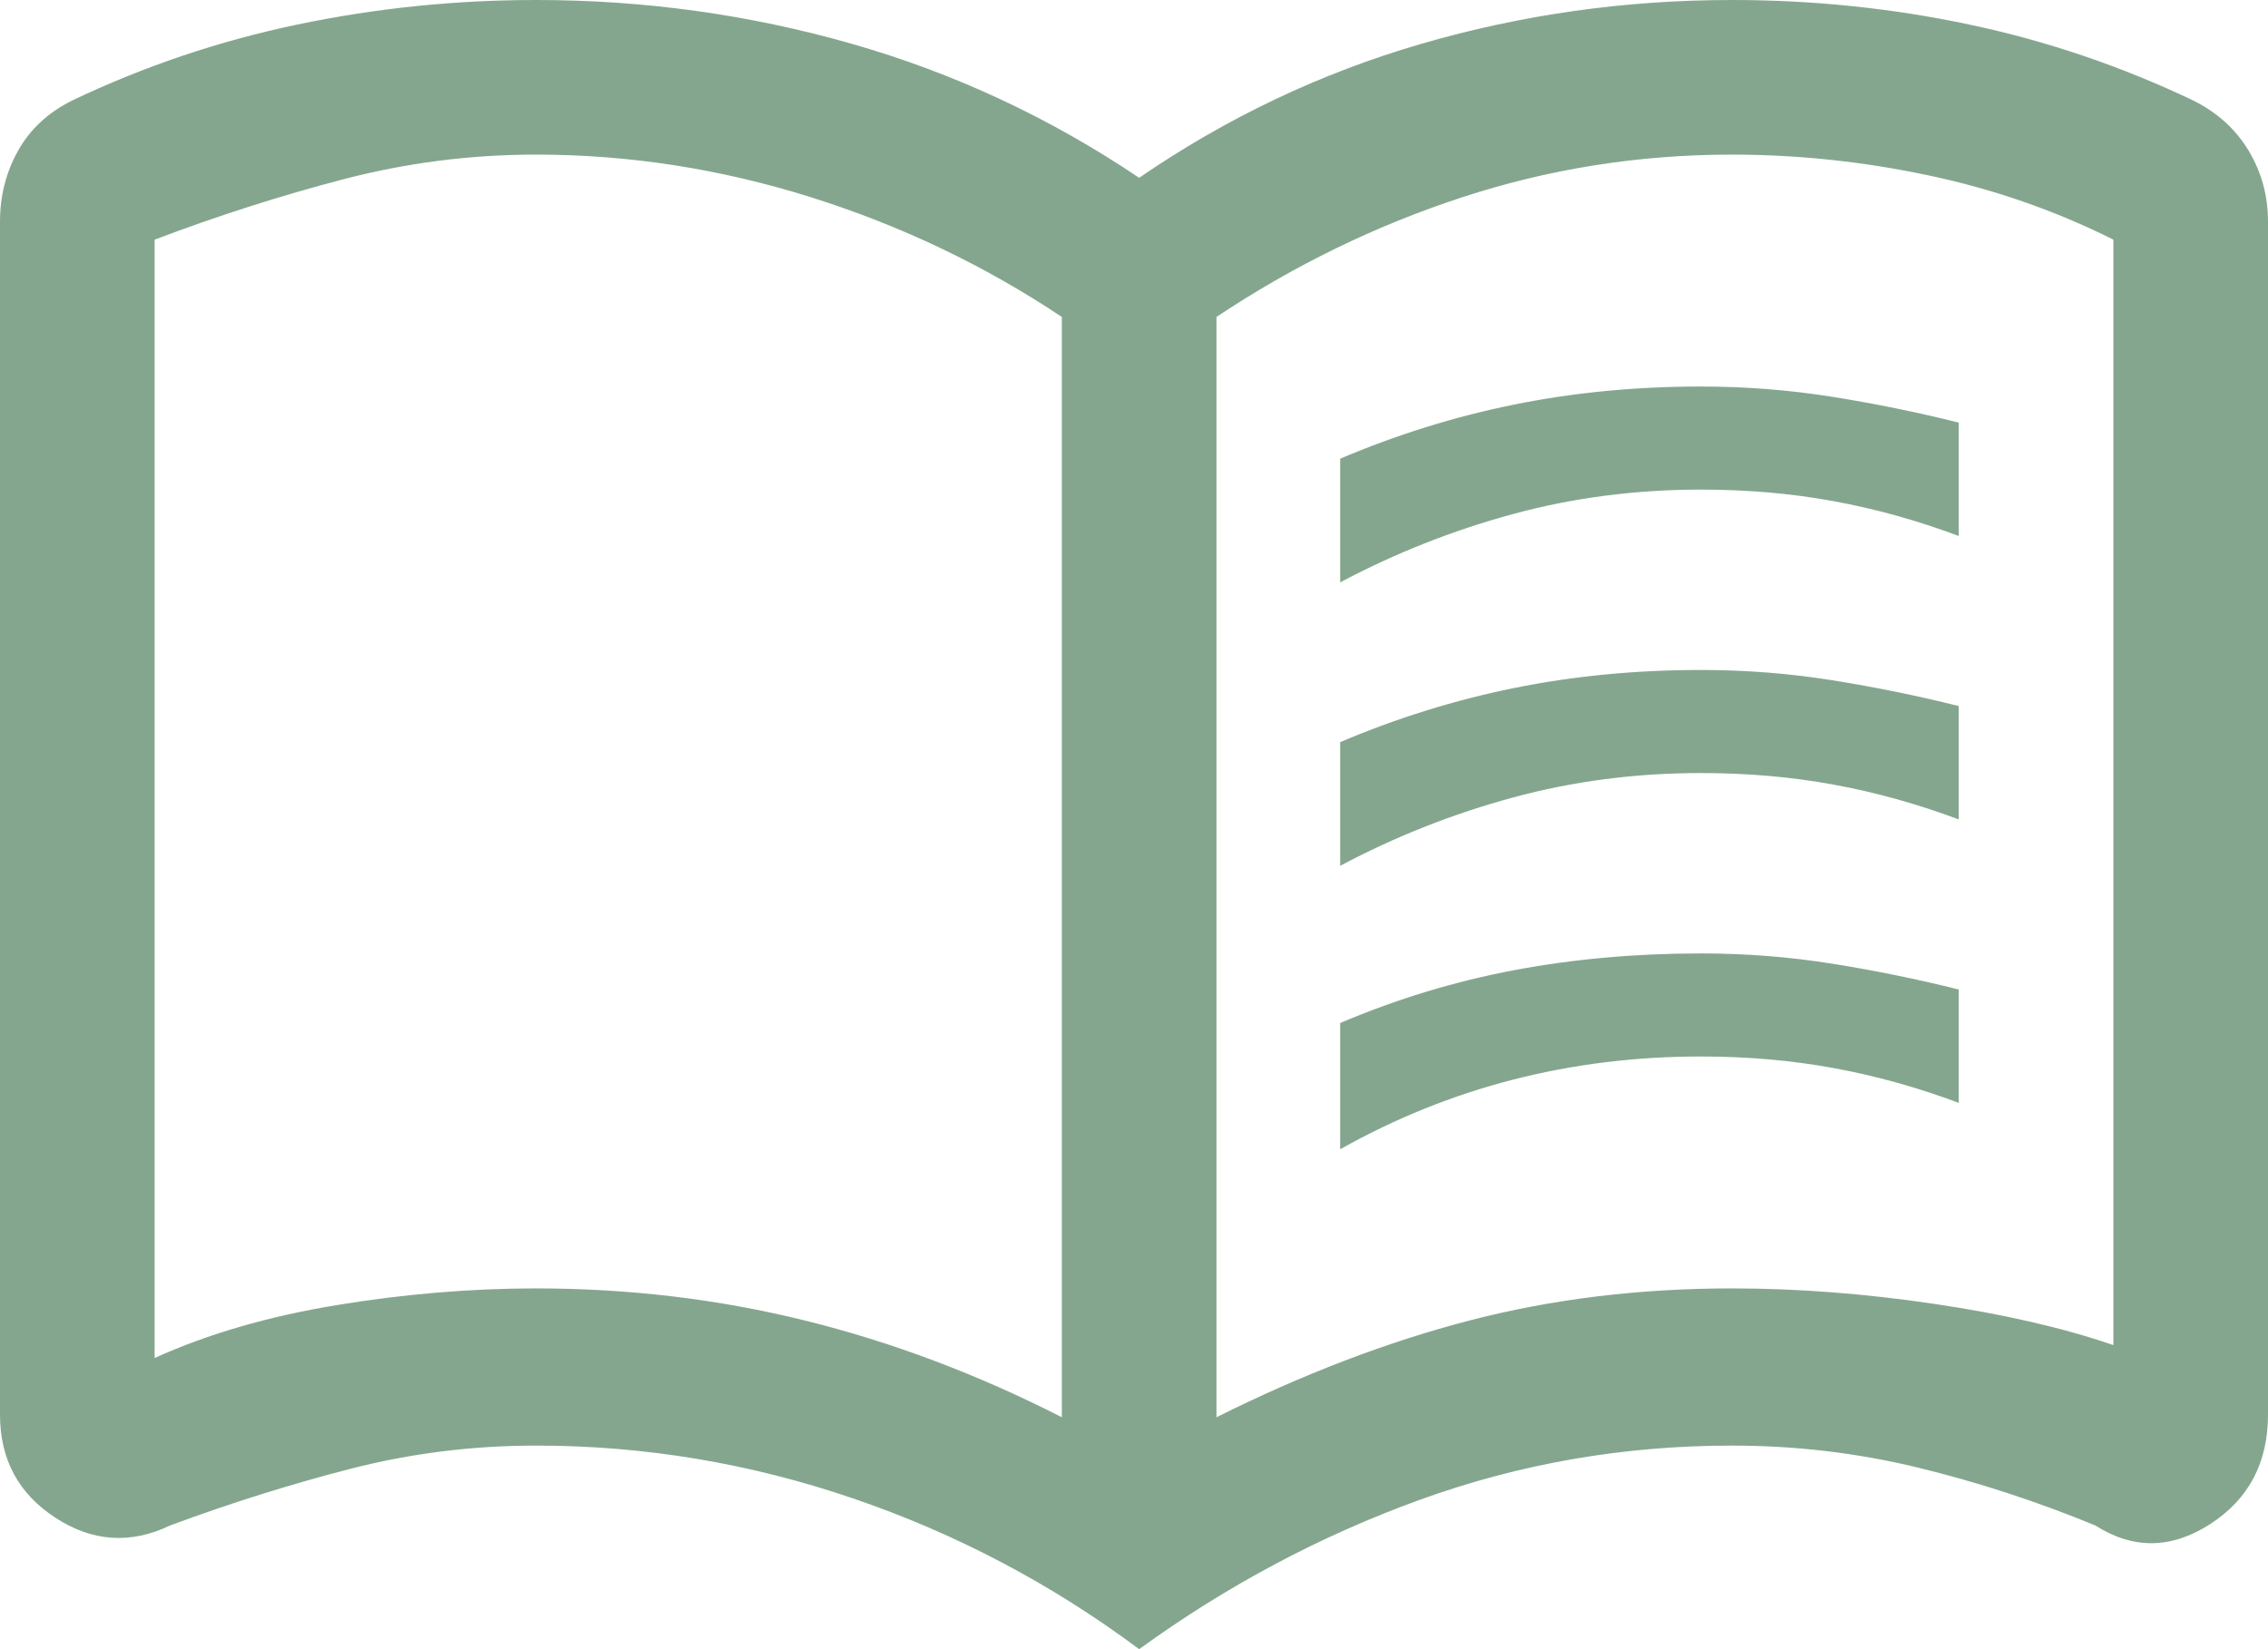 <svg width="44" height="32" viewBox="0 0 44 32" fill="none" xmlns="http://www.w3.org/2000/svg">
<path d="M26 11.3V8.9C27.1 8.433 28.225 8.083 29.375 7.85C30.525 7.617 31.733 7.5 33 7.5C33.867 7.5 34.717 7.567 35.55 7.7C36.383 7.833 37.2 8 38 8.2V10.4C37.2 10.1 36.392 9.875 35.575 9.725C34.758 9.575 33.9 9.5 33 9.5C31.733 9.5 30.517 9.658 29.35 9.975C28.183 10.292 27.067 10.733 26 11.3ZM26 22.3V19.85C27.1 19.383 28.225 19.042 29.375 18.825C30.525 18.608 31.733 18.5 33 18.5C33.867 18.5 34.717 18.567 35.55 18.7C36.383 18.833 37.2 19 38 19.2V21.4C37.2 21.1 36.392 20.875 35.575 20.725C34.758 20.575 33.9 20.5 33 20.5C31.733 20.5 30.517 20.65 29.35 20.95C28.183 21.25 27.067 21.7 26 22.3ZM26 16.8V14.4C27.1 13.933 28.225 13.583 29.375 13.35C30.525 13.117 31.733 13 33 13C33.867 13 34.717 13.067 35.55 13.2C36.383 13.333 37.2 13.5 38 13.7V15.9C37.2 15.6 36.392 15.375 35.575 15.225C34.758 15.075 33.9 15 33 15C31.733 15 30.517 15.158 29.35 15.475C28.183 15.792 27.067 16.233 26 16.8ZM10.4 25C12.2 25 13.942 25.208 15.625 25.625C17.308 26.042 18.967 26.667 20.6 27.5V6.15C19.1 5.15 17.475 4.375 15.725 3.825C13.975 3.275 12.2 3 10.4 3C9.133 3 7.892 3.158 6.675 3.475C5.458 3.792 4.233 4.183 3 4.65V26.35C4.033 25.883 5.208 25.542 6.525 25.325C7.842 25.108 9.133 25 10.4 25ZM23.6 27.5C25.267 26.667 26.9 26.042 28.5 25.625C30.1 25.208 31.8 25 33.6 25C34.867 25 36.175 25.1 37.525 25.3C38.875 25.5 40.033 25.767 41 26.1V4.65C39.867 4.083 38.667 3.667 37.4 3.4C36.133 3.133 34.867 3 33.6 3C31.8 3 30.058 3.275 28.375 3.825C26.692 4.375 25.1 5.15 23.6 6.15V27.5ZM22.1 32C20.4 30.733 18.55 29.758 16.55 29.075C14.55 28.392 12.5 28.05 10.4 28.05C9.167 28.05 7.967 28.2 6.8 28.5C5.633 28.8 4.467 29.167 3.3 29.6C2.533 29.967 1.792 29.917 1.075 29.45C0.358 28.983 0 28.317 0 27.45V4.3C0 3.8 0.117 3.342 0.35 2.925C0.583 2.508 0.933 2.183 1.4 1.95C2.8 1.283 4.258 0.792 5.775 0.475C7.292 0.158 8.833 0 10.4 0C12.5 0 14.542 0.283 16.525 0.85C18.508 1.417 20.367 2.283 22.1 3.45C23.8 2.283 25.625 1.417 27.575 0.85C29.525 0.283 31.533 0 33.6 0C35.167 0 36.7 0.158 38.2 0.475C39.7 0.792 41.15 1.283 42.55 1.95C43.017 2.183 43.375 2.508 43.625 2.925C43.875 3.342 44 3.8 44 4.3V27.45C44 28.383 43.625 29.092 42.875 29.575C42.125 30.058 41.383 30.067 40.65 29.6C39.517 29.133 38.367 28.758 37.2 28.475C36.033 28.192 34.833 28.05 33.6 28.05C31.5 28.05 29.483 28.4 27.55 29.1C25.617 29.8 23.8 30.767 22.1 32Z" fill="#85A68E"/>
</svg>

